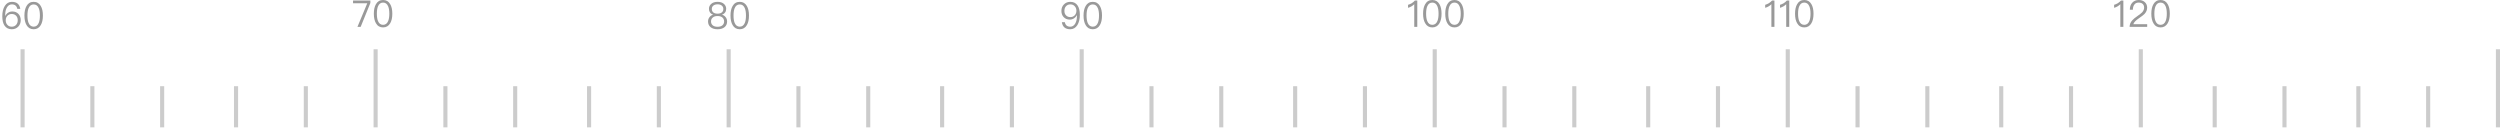 <?xml version="1.0" encoding="UTF-8"?>
<svg width="609px" height="32px" viewBox="0 0 609 32" version="1.1" xmlns="http://www.w3.org/2000/svg" xmlns:xlink="http://www.w3.org/1999/xlink">
    <!-- Generator: Sketch 49.2 (51160) - http://www.bohemiancoding.com/sketch -->
    <title>腰围</title>
    <desc>Created with Sketch.</desc>
    <defs></defs>
    <g id="Page-1" stroke="none" stroke-width="1" fill="none" fill-rule="evenodd">
        <g id="尺码" transform="translate(-398, -285)">
            <g id="腰围" transform="translate(398, 285)">
                <g id="Group">
                    <polygon id="Line-Copy-7" fill="#CCCCCC" fill-rule="nonzero" points="5 12 6 12 6 31.025 5 31.025"></polygon>
                    <polygon id="Line-Copy-8" fill="#CCCCCC" fill-rule="nonzero" points="91 12 92 12 92 31.025 91 31.025"></polygon>
                    <polygon id="Line-Copy-2" fill="#CCCCCC" fill-rule="nonzero" points="177 12 178 12 178 31.025 177 31.025"></polygon>
                    <polygon id="Line-Copy-3" fill="#CCCCCC" fill-rule="nonzero" points="263 12 264 12 264 31.025 263 31.025"></polygon>
                    <polygon id="Line-Copy-38" fill="#CCCCCC" fill-rule="nonzero" points="435 12 436 12 436 31.025 435 31.025"></polygon>
                    <polygon id="Line-Copy-4" fill="#CCCCCC" fill-rule="nonzero" points="349 12 350 12 350 31.025 349 31.025"></polygon>
                    <polygon id="Line-Copy-39" fill="#CCCCCC" fill-rule="nonzero" points="521 12 522 12 522 31.025 521 31.025"></polygon>
                    <polygon id="Line-Copy-48" fill="#CCCCCC" fill-rule="nonzero" points="608 12 609 12 609 31.025 608 31.025"></polygon>
                    <polygon id="Line-Copy-10" fill="#CCCCCC" fill-rule="nonzero" points="22 21 23 21 23 31.025 22 31.025"></polygon>
                    <polygon id="Line-Copy-12" fill="#CCCCCC" fill-rule="nonzero" points="108 21 109 21 109 31.025 108 31.025"></polygon>
                    <polygon id="Line-Copy-18" fill="#CCCCCC" fill-rule="nonzero" points="194 21 195 21 195 31.025 194 31.025"></polygon>
                    <polygon id="Line-Copy-40" fill="#CCCCCC" fill-rule="nonzero" points="366 21 367 21 367 31.025 366 31.025"></polygon>
                    <polygon id="Line-Copy-34" fill="#CCCCCC" fill-rule="nonzero" points="229 21 230 21 230 31.025 229 31.025"></polygon>
                    <polygon id="Line-Copy-41" fill="#CCCCCC" fill-rule="nonzero" points="401 21 402 21 402 31.025 401 31.025"></polygon>
                    <polygon id="Line-Copy-36" fill="#CCCCCC" fill-rule="nonzero" points="280 21 281 21 281 31.025 280 31.025"></polygon>
                    <polygon id="Line-Copy-42" fill="#CCCCCC" fill-rule="nonzero" points="452 21 453 21 453 31.025 452 31.025"></polygon>
                    <polygon id="Line-Copy-49" fill="#CCCCCC" fill-rule="nonzero" points="539 21 540 21 540 31.025 539 31.025"></polygon>
                    <polygon id="Line-Copy-22" fill="#CCCCCC" fill-rule="nonzero" points="315 21 316 21 316 31.025 315 31.025"></polygon>
                    <polygon id="Line-Copy-43" fill="#CCCCCC" fill-rule="nonzero" points="487 21 488 21 488 31.025 487 31.025"></polygon>
                    <polygon id="Line-Copy-50" fill="#CCCCCC" fill-rule="nonzero" points="574 21 575 21 575 31.025 574 31.025"></polygon>
                    <polygon id="Line-Copy-13" fill="#CCCCCC" fill-rule="nonzero" points="39 21 40 21 40 31.025 39 31.025"></polygon>
                    <polygon id="Line-Copy-15" fill="#CCCCCC" fill-rule="nonzero" points="125 21 126 21 126 31.025 125 31.025"></polygon>
                    <polygon id="Line-Copy-19" fill="#CCCCCC" fill-rule="nonzero" points="211 21 212 21 212 31.025 211 31.025"></polygon>
                    <polygon id="Line-Copy-44" fill="#CCCCCC" fill-rule="nonzero" points="383 21 384 21 384 31.025 383 31.025"></polygon>
                    <polygon id="Line-Copy-35" fill="#CCCCCC" fill-rule="nonzero" points="246 21 247 21 247 31.025 246 31.025"></polygon>
                    <polygon id="Line-Copy-45" fill="#CCCCCC" fill-rule="nonzero" points="418 21 419 21 419 31.025 418 31.025"></polygon>
                    <polygon id="Line-Copy-37" fill="#CCCCCC" fill-rule="nonzero" points="297 21 298 21 298 31.025 297 31.025"></polygon>
                    <polygon id="Line-Copy-46" fill="#CCCCCC" fill-rule="nonzero" points="469 21 470 21 470 31.025 469 31.025"></polygon>
                    <polygon id="Line-Copy-51" fill="#CCCCCC" fill-rule="nonzero" points="556 21 557 21 557 31.025 556 31.025"></polygon>
                    <polygon id="Line-Copy-23" fill="#CCCCCC" fill-rule="nonzero" points="332 21 333 21 333 31.025 332 31.025"></polygon>
                    <polygon id="Line-Copy-47" fill="#CCCCCC" fill-rule="nonzero" points="504 21 505 21 505 31.025 504 31.025"></polygon>
                    <polygon id="Line-Copy-52" fill="#CCCCCC" fill-rule="nonzero" points="591 21 592 21 592 31.025 591 31.025"></polygon>
                    <polygon id="Line-Copy-11" fill="#CCCCCC" fill-rule="nonzero" points="57 21 58 21 58 31.025 57 31.025"></polygon>
                    <polygon id="Line-Copy-16" fill="#CCCCCC" fill-rule="nonzero" points="143 21 144 21 144 31.025 143 31.025"></polygon>
                    <polygon id="Line-Copy-14" fill="#CCCCCC" fill-rule="nonzero" points="74 21 75 21 75 31.025 74 31.025"></polygon>
                    <polygon id="Line-Copy-17" fill="#CCCCCC" fill-rule="nonzero" points="160 21 161 21 161 31.025 160 31.025"></polygon>
                    <path d="M2.89,0.448 C4.078,0.448 4.762,1.015 4.942,2.167 L4.213,2.167 C4.069,1.429 3.628,1.069 2.881,1.069 C2.377,1.069 1.981,1.312 1.693,1.816 C1.405,2.284 1.27,2.887 1.27,3.616 C1.27,3.652 1.27,3.733 1.279,3.85 L1.315,3.85 C1.477,3.517 1.702,3.256 2.008,3.076 C2.296,2.887 2.629,2.797 3.007,2.797 C3.619,2.797 4.114,2.995 4.492,3.391 C4.861,3.787 5.05,4.291 5.05,4.921 C5.05,5.551 4.843,6.082 4.438,6.496 C4.024,6.91 3.511,7.126 2.881,7.126 C2.098,7.126 1.513,6.829 1.117,6.253 C0.739,5.704 0.559,4.939 0.559,3.958 C0.559,2.932 0.757,2.095 1.162,1.456 C1.585,0.781 2.161,0.448 2.89,0.448 Z M2.863,3.409 C2.44,3.409 2.089,3.553 1.81,3.841 C1.531,4.129 1.396,4.489 1.396,4.939 C1.396,5.389 1.522,5.758 1.792,6.046 C2.062,6.352 2.413,6.505 2.863,6.505 C3.295,6.505 3.646,6.352 3.916,6.064 C4.186,5.758 4.321,5.38 4.321,4.921 C4.321,4.462 4.186,4.102 3.925,3.832 C3.655,3.544 3.304,3.409 2.863,3.409 Z M8.2,0.448 C8.965,0.448 9.541,0.781 9.937,1.465 C10.279,2.041 10.45,2.815 10.45,3.787 C10.45,4.759 10.279,5.533 9.937,6.109 C9.541,6.784 8.965,7.126 8.2,7.126 C7.426,7.126 6.85,6.784 6.463,6.109 C6.121,5.533 5.95,4.759 5.95,3.787 C5.95,2.815 6.121,2.041 6.463,1.465 C6.85,0.781 7.426,0.448 8.2,0.448 Z M8.2,1.078 C7.624,1.078 7.21,1.384 6.958,2.005 C6.778,2.437 6.688,3.031 6.688,3.787 C6.688,4.534 6.778,5.128 6.958,5.569 C7.21,6.181 7.624,6.496 8.2,6.496 C8.776,6.496 9.19,6.181 9.442,5.569 C9.622,5.128 9.721,4.534 9.721,3.787 C9.721,3.031 9.622,2.437 9.442,2.005 C9.19,1.384 8.776,1.078 8.2,1.078 Z" id="60" fill="#999999"></path>
                    <path d="M86,0.126 L90.221,0.126 L90.221,0.729 L87.854,6.552 L87.071,6.552 L89.465,0.801 L86,0.801 L86,0.126 Z M93.317,0 C94.082,0 94.658,0.333 95.054,1.017 C95.396,1.593 95.567,2.367 95.567,3.339 C95.567,4.311 95.396,5.085 95.054,5.661 C94.658,6.336 94.082,6.678 93.317,6.678 C92.543,6.678 91.967,6.336 91.58,5.661 C91.238,5.085 91.067,4.311 91.067,3.339 C91.067,2.367 91.238,1.593 91.58,1.017 C91.967,0.333 92.543,0 93.317,0 Z M93.317,0.63 C92.741,0.63 92.327,0.936 92.075,1.557 C91.895,1.989 91.805,2.583 91.805,3.339 C91.805,4.086 91.895,4.68 92.075,5.121 C92.327,5.733 92.741,6.048 93.317,6.048 C93.893,6.048 94.307,5.733 94.559,5.121 C94.739,4.68 94.838,4.086 94.838,3.339 C94.838,2.583 94.739,1.989 94.559,1.557 C94.307,0.936 93.893,0.63 93.317,0.63 Z" id="70" fill="#999999"></path>
                    <path d="M174.8,0.448 C175.466,0.448 175.997,0.619 176.375,0.97 C176.717,1.285 176.897,1.681 176.897,2.149 C176.897,2.491 176.816,2.779 176.654,3.013 C176.474,3.265 176.222,3.454 175.889,3.571 L175.889,3.589 C176.222,3.67 176.51,3.859 176.744,4.147 C176.996,4.453 177.122,4.813 177.122,5.227 C177.122,5.794 176.924,6.253 176.528,6.595 C176.114,6.946 175.538,7.126 174.8,7.126 C174.053,7.126 173.477,6.946 173.072,6.595 C172.676,6.253 172.478,5.794 172.478,5.227 C172.478,4.813 172.604,4.453 172.856,4.147 C173.09,3.859 173.369,3.67 173.711,3.589 L173.711,3.571 C173.369,3.454 173.117,3.265 172.946,3.013 C172.784,2.779 172.703,2.491 172.703,2.149 C172.703,1.681 172.874,1.285 173.225,0.97 C173.603,0.619 174.125,0.448 174.8,0.448 Z M174.8,1.051 C174.341,1.051 173.981,1.168 173.729,1.402 C173.504,1.6 173.396,1.861 173.396,2.176 C173.396,2.5 173.495,2.77 173.693,2.968 C173.927,3.202 174.296,3.328 174.8,3.328 C175.295,3.328 175.664,3.202 175.907,2.968 C176.105,2.77 176.204,2.5 176.204,2.176 C176.204,1.861 176.087,1.6 175.871,1.402 C175.61,1.168 175.25,1.051 174.8,1.051 Z M174.8,3.904 C174.278,3.904 173.882,4.03 173.603,4.291 C173.333,4.525 173.207,4.84 173.207,5.227 C173.207,5.605 173.333,5.92 173.603,6.154 C173.873,6.397 174.278,6.523 174.8,6.523 C175.322,6.523 175.718,6.397 176.006,6.145 C176.258,5.911 176.393,5.605 176.393,5.227 C176.393,4.84 176.258,4.525 176.006,4.291 C175.718,4.03 175.313,3.904 174.8,3.904 Z M180.2,0.448 C180.965,0.448 181.541,0.781 181.937,1.465 C182.279,2.041 182.45,2.815 182.45,3.787 C182.45,4.759 182.279,5.533 181.937,6.109 C181.541,6.784 180.965,7.126 180.2,7.126 C179.426,7.126 178.85,6.784 178.463,6.109 C178.121,5.533 177.95,4.759 177.95,3.787 C177.95,2.815 178.121,2.041 178.463,1.465 C178.85,0.781 179.426,0.448 180.2,0.448 Z M180.2,1.078 C179.624,1.078 179.21,1.384 178.958,2.005 C178.778,2.437 178.688,3.031 178.688,3.787 C178.688,4.534 178.778,5.128 178.958,5.569 C179.21,6.181 179.624,6.496 180.2,6.496 C180.776,6.496 181.19,6.181 181.442,5.569 C181.622,5.128 181.721,4.534 181.721,3.787 C181.721,3.031 181.622,2.437 181.442,2.005 C181.19,1.384 180.776,1.078 180.2,1.078 Z" id="80" fill="#999999"></path>
                    <path d="M260.728,0.448 C261.502,0.448 262.087,0.736 262.483,1.312 C262.861,1.852 263.05,2.626 263.05,3.616 C263.05,4.642 262.843,5.47 262.447,6.118 C262.015,6.784 261.439,7.126 260.719,7.126 C259.522,7.126 258.838,6.55 258.667,5.407 L259.396,5.407 C259.531,6.136 259.972,6.505 260.728,6.505 C261.223,6.505 261.619,6.253 261.916,5.758 C262.195,5.281 262.339,4.678 262.339,3.958 C262.339,3.913 262.33,3.832 262.33,3.724 L262.294,3.724 C262.132,4.048 261.898,4.309 261.601,4.498 C261.313,4.678 260.98,4.777 260.602,4.777 C259.981,4.777 259.486,4.57 259.108,4.165 C258.739,3.778 258.559,3.274 258.559,2.653 C258.559,2.014 258.757,1.492 259.171,1.078 C259.576,0.655 260.098,0.448 260.728,0.448 Z M260.746,1.069 C260.305,1.069 259.954,1.213 259.684,1.51 C259.414,1.807 259.288,2.185 259.288,2.653 C259.288,3.103 259.414,3.472 259.684,3.742 C259.945,4.021 260.296,4.165 260.746,4.165 C261.16,4.165 261.511,4.021 261.799,3.733 C262.069,3.445 262.213,3.076 262.213,2.635 C262.213,2.185 262.078,1.816 261.817,1.528 C261.547,1.222 261.187,1.069 260.746,1.069 Z M266.2,0.448 C266.965,0.448 267.541,0.781 267.937,1.465 C268.279,2.041 268.45,2.815 268.45,3.787 C268.45,4.759 268.279,5.533 267.937,6.109 C267.541,6.784 266.965,7.126 266.2,7.126 C265.426,7.126 264.85,6.784 264.463,6.109 C264.121,5.533 263.95,4.759 263.95,3.787 C263.95,2.815 264.121,2.041 264.463,1.465 C264.85,0.781 265.426,0.448 266.2,0.448 Z M266.2,1.078 C265.624,1.078 265.21,1.384 264.958,2.005 C264.778,2.437 264.688,3.031 264.688,3.787 C264.688,4.534 264.778,5.128 264.958,5.569 C265.21,6.181 265.624,6.496 266.2,6.496 C266.776,6.496 267.19,6.181 267.442,5.569 C267.622,5.128 267.721,4.534 267.721,3.787 C267.721,3.031 267.622,2.437 267.442,2.005 C267.19,1.384 266.776,1.078 266.2,1.078 Z" id="90" fill="#999999"></path>
                    <path d="M344.674,0.126 L345.25,0.126 L345.25,6.552 L344.512,6.552 L344.512,1.026 C344.107,1.44 343.603,1.728 343,1.908 L343,1.17 C343.288,1.089 343.594,0.963 343.9,0.783 C344.206,0.585 344.458,0.369 344.674,0.126 Z M348.913,0 C349.678,0 350.254,0.333 350.65,1.017 C350.992,1.593 351.163,2.367 351.163,3.339 C351.163,4.311 350.992,5.085 350.65,5.661 C350.254,6.336 349.678,6.678 348.913,6.678 C348.139,6.678 347.563,6.336 347.176,5.661 C346.834,5.085 346.663,4.311 346.663,3.339 C346.663,2.367 346.834,1.593 347.176,1.017 C347.563,0.333 348.139,0 348.913,0 Z M348.913,0.63 C348.337,0.63 347.923,0.936 347.671,1.557 C347.491,1.989 347.401,2.583 347.401,3.339 C347.401,4.086 347.491,4.68 347.671,5.121 C347.923,5.733 348.337,6.048 348.913,6.048 C349.489,6.048 349.903,5.733 350.155,5.121 C350.335,4.68 350.434,4.086 350.434,3.339 C350.434,2.583 350.335,1.989 350.155,1.557 C349.903,0.936 349.489,0.63 348.913,0.63 Z M354.313,0 C355.078,0 355.654,0.333 356.05,1.017 C356.392,1.593 356.563,2.367 356.563,3.339 C356.563,4.311 356.392,5.085 356.05,5.661 C355.654,6.336 355.078,6.678 354.313,6.678 C353.539,6.678 352.963,6.336 352.576,5.661 C352.234,5.085 352.063,4.311 352.063,3.339 C352.063,2.367 352.234,1.593 352.576,1.017 C352.963,0.333 353.539,0 354.313,0 Z M354.313,0.63 C353.737,0.63 353.323,0.936 353.071,1.557 C352.891,1.989 352.801,2.583 352.801,3.339 C352.801,4.086 352.891,4.68 353.071,5.121 C353.323,5.733 353.737,6.048 354.313,6.048 C354.889,6.048 355.303,5.733 355.555,5.121 C355.735,4.68 355.834,4.086 355.834,3.339 C355.834,2.583 355.735,1.989 355.555,1.557 C355.303,0.936 354.889,0.63 354.313,0.63 Z" id="100" fill="#999999"></path>
                    <path d="M431.674,0.126 L432.25,0.126 L432.25,6.552 L431.512,6.552 L431.512,1.026 C431.107,1.44 430.603,1.728 430,1.908 L430,1.17 C430.288,1.089 430.594,0.963 430.9,0.783 C431.206,0.585 431.458,0.369 431.674,0.126 Z M435.283,0.126 L435.859,0.126 L435.859,6.552 L435.121,6.552 L435.121,1.026 C434.716,1.44 434.212,1.728 433.609,1.908 L433.609,1.17 C433.897,1.089 434.203,0.963 434.509,0.783 C434.815,0.585 435.067,0.369 435.283,0.126 Z M439.522,0 C440.287,0 440.863,0.333 441.259,1.017 C441.601,1.593 441.772,2.367 441.772,3.339 C441.772,4.311 441.601,5.085 441.259,5.661 C440.863,6.336 440.287,6.678 439.522,6.678 C438.748,6.678 438.172,6.336 437.785,5.661 C437.443,5.085 437.272,4.311 437.272,3.339 C437.272,2.367 437.443,1.593 437.785,1.017 C438.172,0.333 438.748,0 439.522,0 Z M439.522,0.63 C438.946,0.63 438.532,0.936 438.28,1.557 C438.1,1.989 438.01,2.583 438.01,3.339 C438.01,4.086 438.1,4.68 438.28,5.121 C438.532,5.733 438.946,6.048 439.522,6.048 C440.098,6.048 440.512,5.733 440.764,5.121 C440.944,4.68 441.043,4.086 441.043,3.339 C441.043,2.583 440.944,1.989 440.764,1.557 C440.512,0.936 440.098,0.63 439.522,0.63 Z" id="110" fill="#999999"></path>
                    <path d="M516.674,0.126 L517.25,0.126 L517.25,6.552 L516.512,6.552 L516.512,1.026 C516.107,1.44 515.603,1.728 515,1.908 L515,1.17 C515.288,1.089 515.594,0.963 515.9,0.783 C516.206,0.585 516.458,0.369 516.674,0.126 Z M521.003,0 C521.597,0 522.083,0.171 522.47,0.513 C522.848,0.855 523.046,1.314 523.046,1.872 C523.046,2.43 522.83,2.934 522.416,3.384 C522.191,3.618 521.75,3.969 521.084,4.419 C520.265,4.968 519.797,5.463 519.68,5.895 L523.055,5.895 L523.055,6.552 L518.771,6.552 C518.771,5.967 518.978,5.436 519.41,4.959 C519.662,4.671 520.121,4.284 520.805,3.816 C521.309,3.456 521.642,3.195 521.813,3.015 C522.137,2.664 522.308,2.277 522.308,1.863 C522.308,1.467 522.191,1.17 521.957,0.954 C521.723,0.738 521.39,0.63 520.976,0.63 C520.535,0.63 520.193,0.774 519.959,1.08 C519.707,1.368 519.572,1.8 519.563,2.367 L518.825,2.367 C518.825,1.647 519.032,1.071 519.428,0.648 C519.824,0.216 520.355,0 521.003,0 Z M526.313,0 C527.078,0 527.654,0.333 528.05,1.017 C528.392,1.593 528.563,2.367 528.563,3.339 C528.563,4.311 528.392,5.085 528.05,5.661 C527.654,6.336 527.078,6.678 526.313,6.678 C525.539,6.678 524.963,6.336 524.576,5.661 C524.234,5.085 524.063,4.311 524.063,3.339 C524.063,2.367 524.234,1.593 524.576,1.017 C524.963,0.333 525.539,0 526.313,0 Z M526.313,0.63 C525.737,0.63 525.323,0.936 525.071,1.557 C524.891,1.989 524.801,2.583 524.801,3.339 C524.801,4.086 524.891,4.68 525.071,5.121 C525.323,5.733 525.737,6.048 526.313,6.048 C526.889,6.048 527.303,5.733 527.555,5.121 C527.735,4.68 527.834,4.086 527.834,3.339 C527.834,2.583 527.735,1.989 527.555,1.557 C527.303,0.936 526.889,0.63 526.313,0.63 Z" id="120" fill="#999999"></path>
                </g>
            </g>
        </g>
    </g>
</svg>
